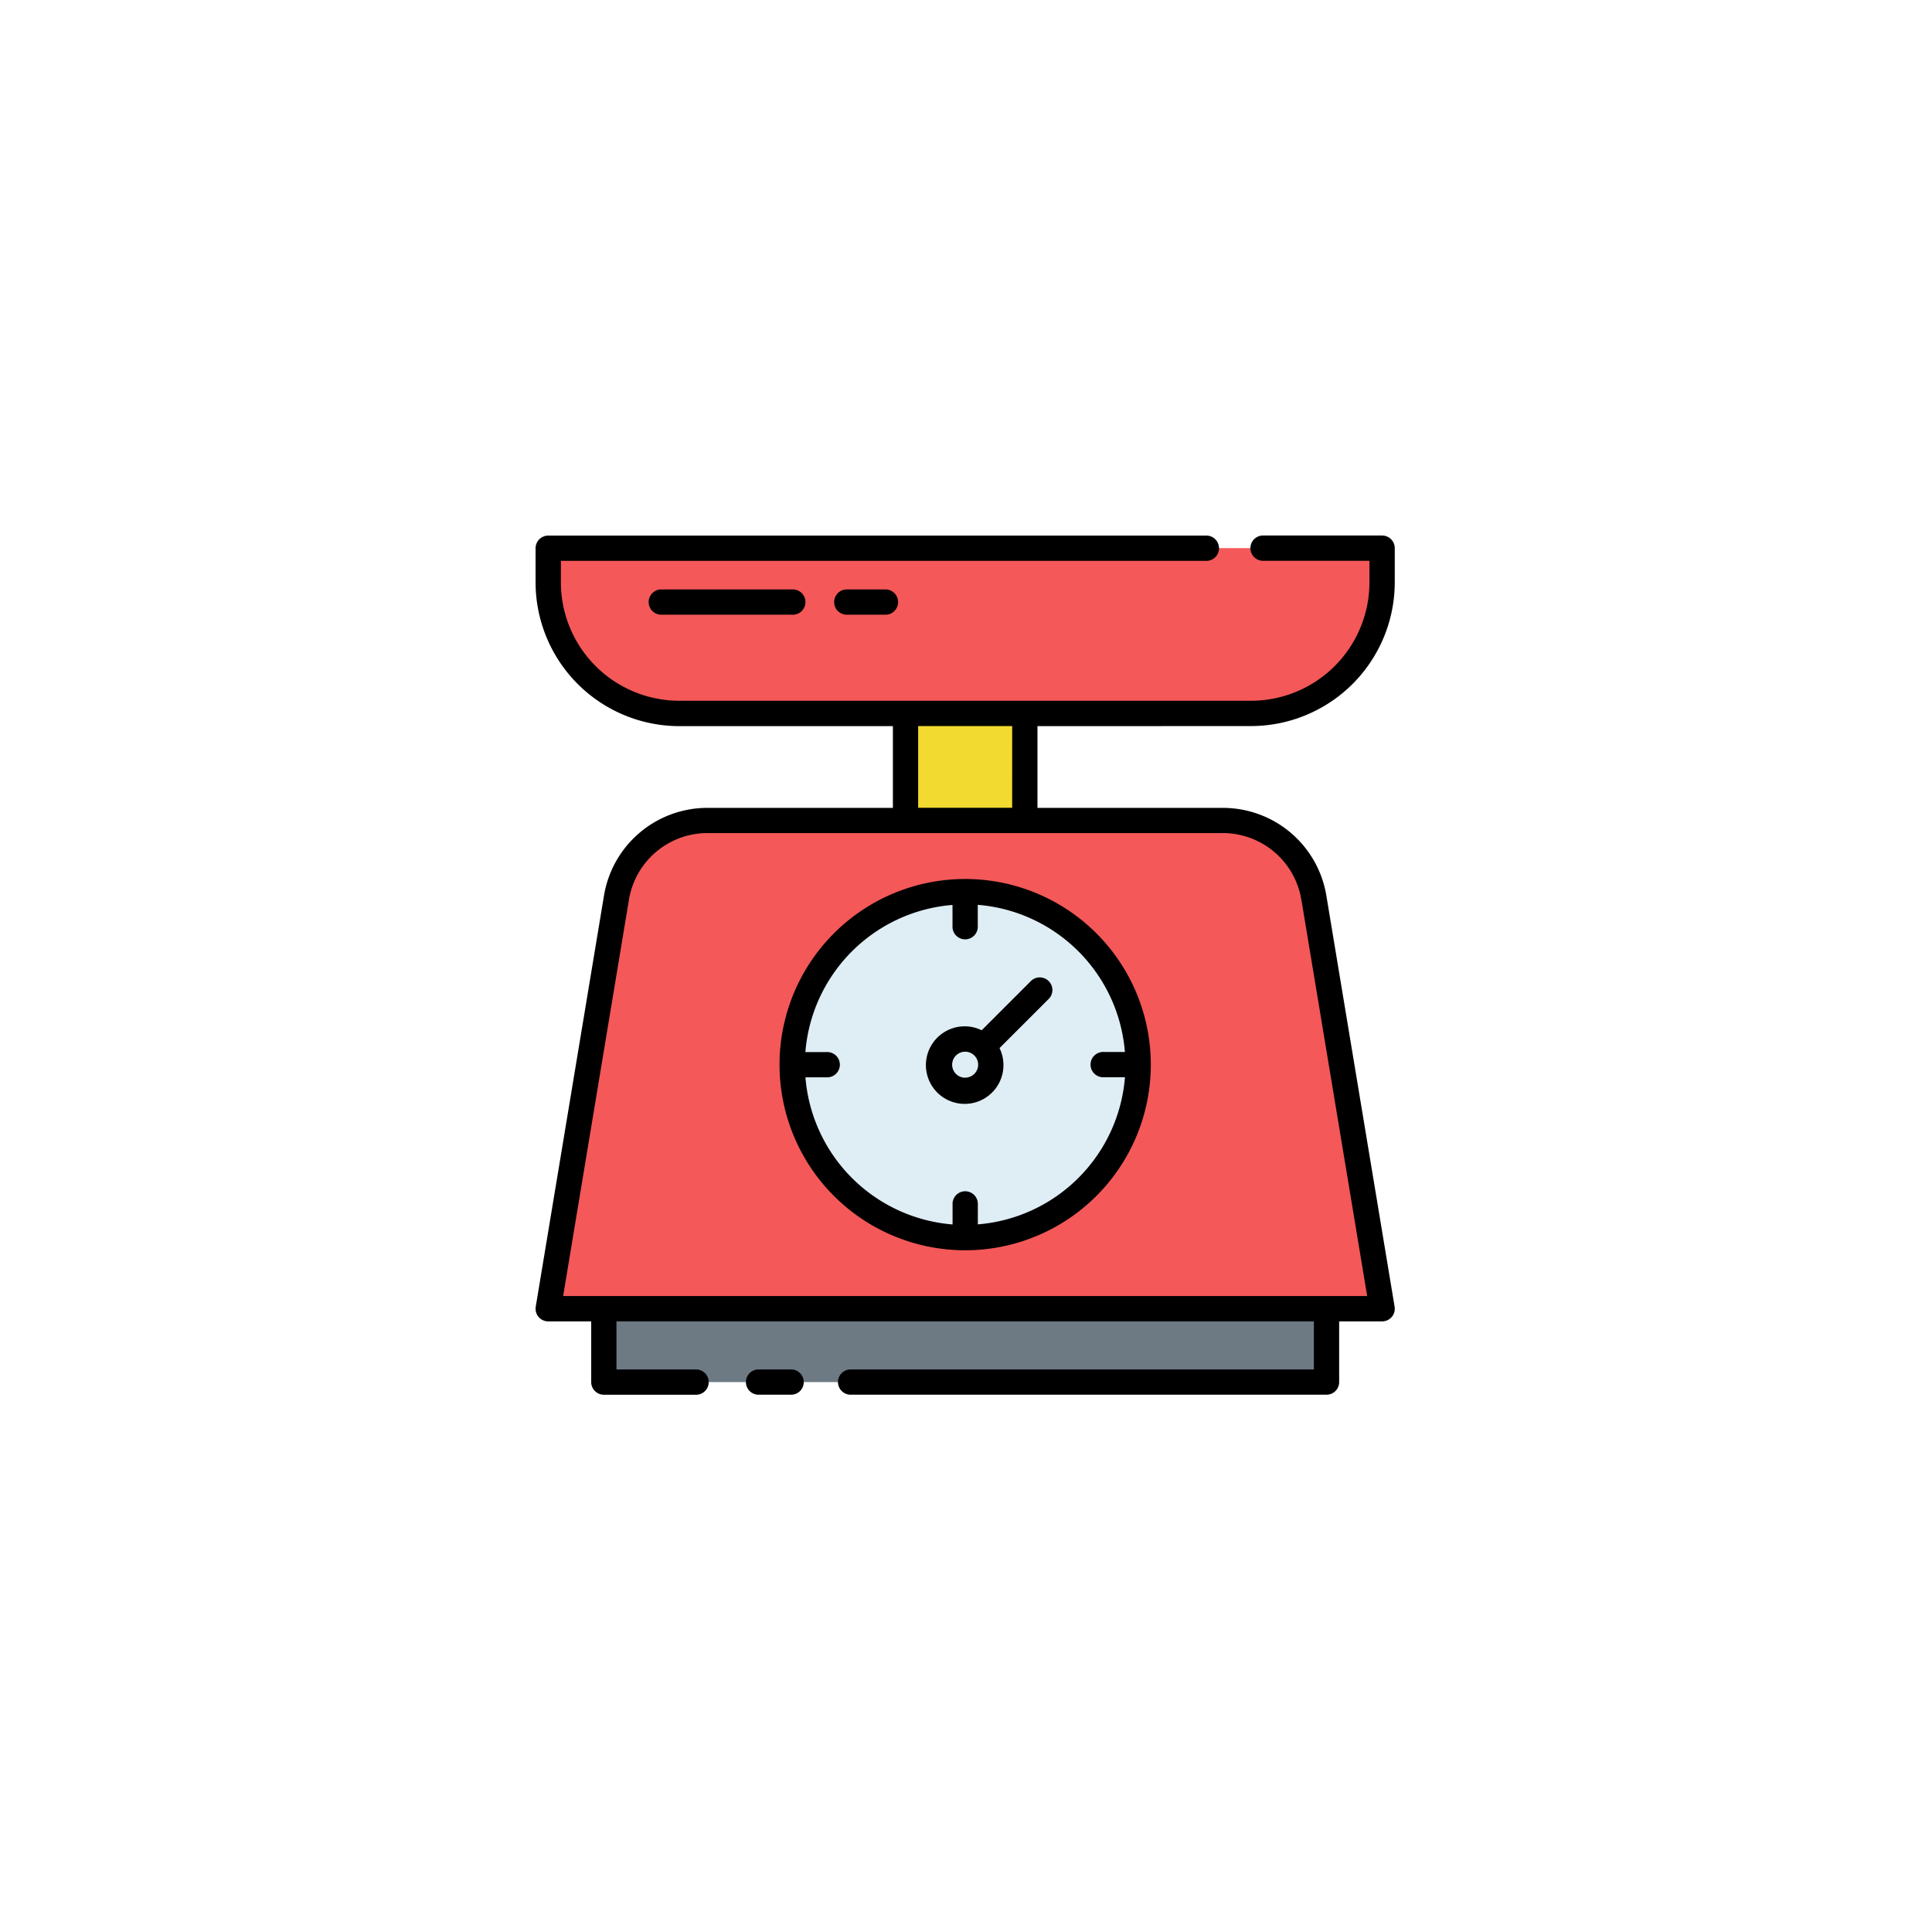 <svg xmlns="http://www.w3.org/2000/svg" xmlns:xlink="http://www.w3.org/1999/xlink" width="130" height="130" viewBox="0 0 130 130">
  <defs>
    <filter id="Elipse_11687" x="0" y="0" width="130" height="130" filterUnits="userSpaceOnUse">
      <feOffset input="SourceAlpha"/>
      <feGaussianBlur stdDeviation="5" result="blur"/>
      <feFlood flood-opacity="0.161"/>
      <feComposite operator="in" in2="blur"/>
      <feComposite in="SourceGraphic"/>
    </filter>
  </defs>
  <g id="Grupo_1110802" data-name="Grupo 1110802" transform="translate(-577.051 -4327)">
    <g transform="matrix(1, 0, 0, 1, 577.05, 4327)" filter="url(#Elipse_11687)">
      <circle id="Elipse_11687-2" data-name="Elipse 11687" cx="50" cy="50" r="50" transform="translate(15 15)" fill="#fff"/>
    </g>
    <g id="Grupo_1110801" data-name="Grupo 1110801" transform="translate(608.532 4358.48)">
      <path id="Trazado_910774" data-name="Trazado 910774" d="M6.306,76.837,10.9,49.193a6.227,6.227,0,0,1,6.143-5.207H51.685a6.227,6.227,0,0,1,6.143,5.207l4.59,27.645Z" transform="translate(-0.899 -20.255)" fill="#f45858"/>
      <path id="Trazado_910775" data-name="Trazado 910775" d="M14,111.542H62.628v4.936H14Z" transform="translate(-4.852 -54.96)" fill="#6d7a84"/>
      <path id="Trazado_910776" data-name="Trazado 910776" d="M6.306,6.306V8.6a8.819,8.819,0,0,0,8.819,8.819H53.6A8.819,8.819,0,0,0,62.417,8.6v-2.3Z" transform="translate(-0.899 -0.898)" fill="#f45858"/>
      <path id="Trazado_910777" data-name="Trazado 910777" d="M55.745,29.166h8.028v7.207H55.745Z" transform="translate(-26.296 -12.642)" fill="#f2da30"/>
      <circle id="Elipse_11690" data-name="Elipse 11690" cx="11.639" cy="11.639" r="11.639" transform="translate(21.824 28.517)" fill="#dfeef4"/>
      <g id="Grupo_1110800" data-name="Grupo 1110800" transform="translate(4.556 4.557)">
        <path id="Trazado_910778" data-name="Trazado 910778" d="M36.619,119.943H34.431a.851.851,0,0,0,0,1.7h2.188a.851.851,0,1,0,0-1.7Z" transform="translate(-19.466 -63.833)"/>
        <path id="Trazado_910779" data-name="Trazado 910779" d="M52.7,17.375a9.68,9.68,0,0,0,9.669-9.67v-2.3a.851.851,0,0,0-.851-.851H53.466a.851.851,0,0,0,0,1.7h7.2V7.705A7.975,7.975,0,0,1,52.7,15.673H14.226A7.975,7.975,0,0,1,6.259,7.705V6.259H49.733a.851.851,0,0,0,0-1.7H5.408a.851.851,0,0,0-.851.851v2.3a9.68,9.68,0,0,0,9.669,9.67H28.6v5.5H16.14A7.054,7.054,0,0,0,9.157,28.8L4.568,56.443a.851.851,0,0,0,.84.99H8.3v4.085a.851.851,0,0,0,.851.851h6.163a.851.851,0,1,0,0-1.7H10V57.433H56.927v3.234H25.715a.851.851,0,0,0,0,1.7H57.777a.85.85,0,0,0,.851-.851V57.433h2.891a.851.851,0,0,0,.84-.99L57.769,28.8a7.054,7.054,0,0,0-6.983-5.919H38.328v-5.5Zm3.389,11.7,4.425,26.654H6.411l4.425-26.654a5.357,5.357,0,0,1,5.3-4.5H50.786a5.357,5.357,0,0,1,5.3,4.5Zm-19.463-6.2H30.3v-5.5h6.327Z" transform="translate(-4.556 -4.557)"/>
        <path id="Trazado_910780" data-name="Trazado 910780" d="M38.314,64.569A12.491,12.491,0,1,0,50.8,52.079,12.491,12.491,0,0,0,38.314,64.569Zm23.244-.851H60.133a.851.851,0,1,0,0,1.7h1.424a10.8,10.8,0,0,1-9.9,9.9V73.9a.851.851,0,0,0-1.7,0v1.424a10.8,10.8,0,0,1-9.9-9.9h1.424a.851.851,0,1,0,0-1.7H40.053a10.8,10.8,0,0,1,9.9-9.9v1.424a.851.851,0,1,0,1.7,0V53.817a10.8,10.8,0,0,1,9.9,9.9Z" transform="translate(-21.898 -28.97)"/>
        <path id="Trazado_910781" data-name="Trazado 910781" d="M62.39,69.2a2.609,2.609,0,1,0,1.2,1.2l3.352-3.352a.851.851,0,0,0-1.2-1.2Zm-1.113,3.193a.875.875,0,1,1,.875-.875A.875.875,0,0,1,61.277,72.389Z" transform="translate(-32.371 -35.913)"/>
        <path id="Trazado_910782" data-name="Trazado 910782" d="M20.969,12.012a.851.851,0,0,0,0,1.7h8.85a.851.851,0,1,0,0-1.7Z" transform="translate(-12.551 -8.387)"/>
        <path id="Trazado_910783" data-name="Trazado 910783" d="M46.641,12.012a.851.851,0,0,0,0,1.7h2.6a.851.851,0,1,0,0-1.7Z" transform="translate(-25.739 -8.387)"/>
      </g>
    </g>
  </g>
</svg>
